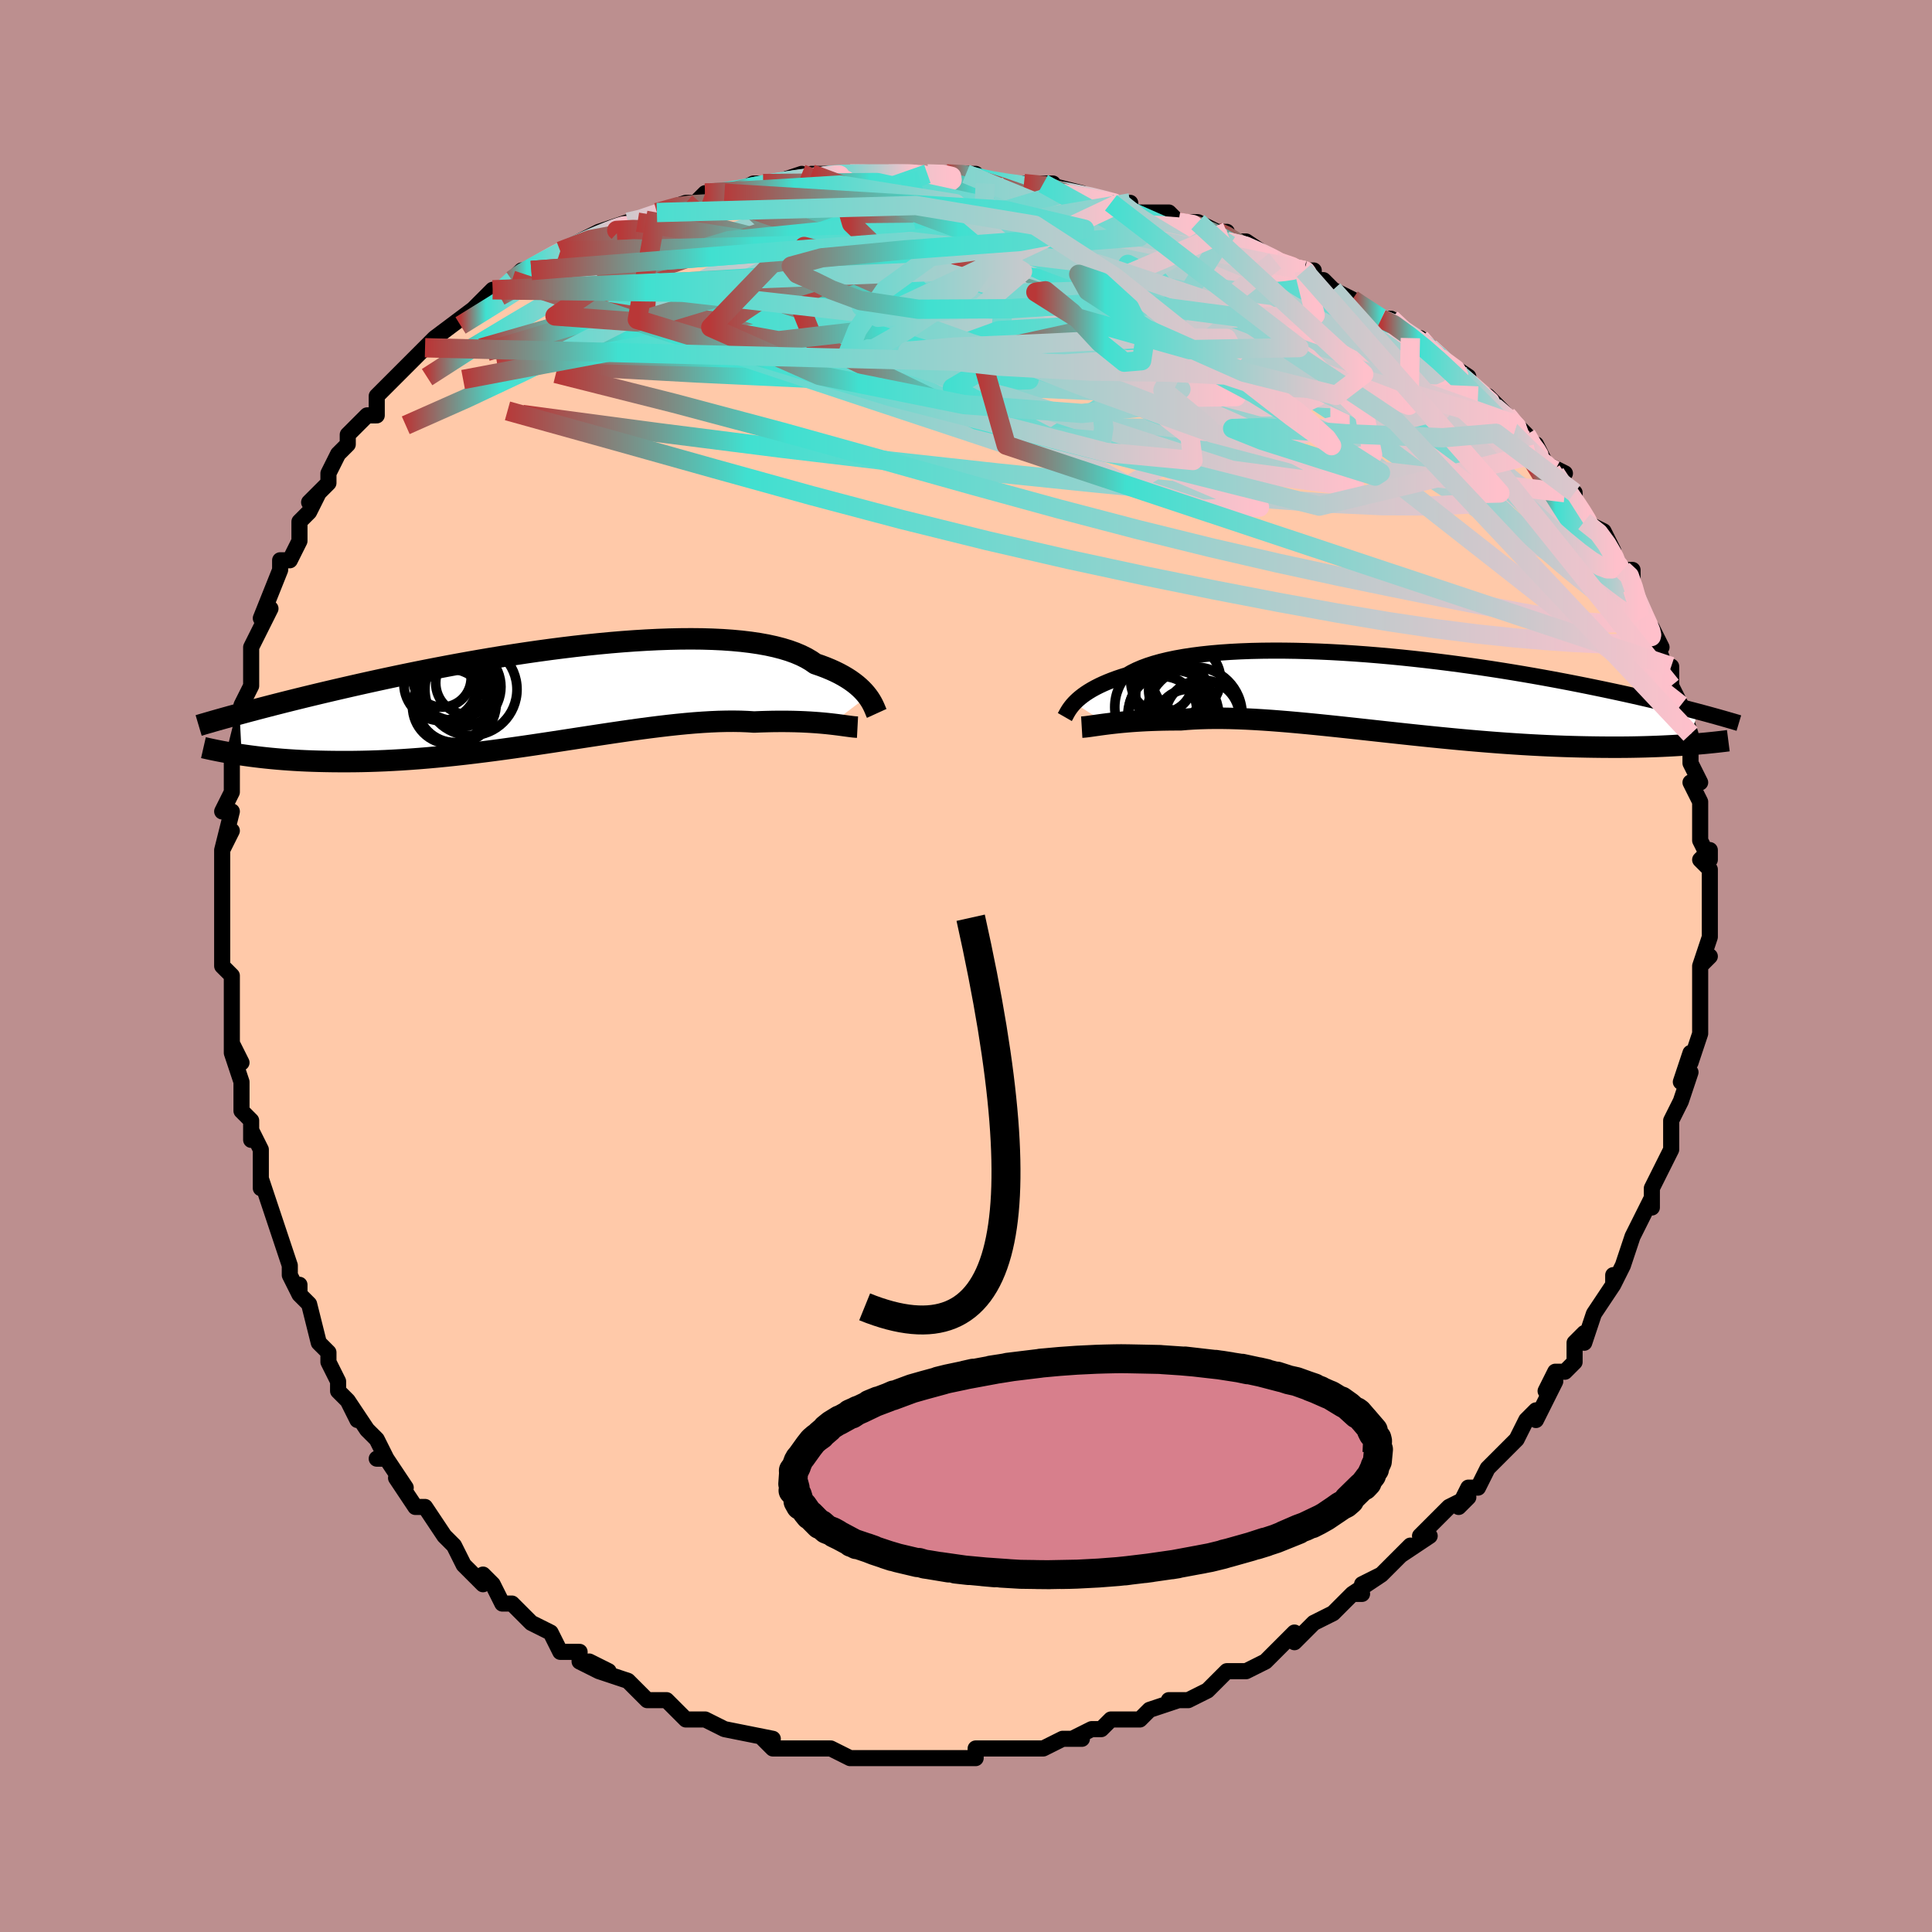<svg viewBox="-100 -100 200 200" xmlns="http://www.w3.org/2000/svg" width="400" height="400" id="face-svg"><defs><clipPath id="leftEyeClipPath"><polyline points="31.86,0.128,31.677,-0.104,31.472,-0.339,31.244,-0.576,30.991,-0.815,30.714,-1.054,30.41,-1.291,30.081,-1.527,29.724,-1.759,29.34,-1.987,28.929,-2.211,28.489,-2.429,28.022,-2.64,27.526,-2.845,27.003,-3.042,26.451,-3.231,26.009,-3.538,25.514,-3.829,24.967,-4.101,24.368,-4.355,23.717,-4.59,23.016,-4.804,22.266,-4.998,21.468,-5.172,20.623,-5.324,19.735,-5.455,18.804,-5.566,17.833,-5.656,16.825,-5.726,15.781,-5.775,14.705,-5.806,13.599,-5.817,12.467,-5.809,11.31,-5.784,10.131,-5.742,8.934,-5.683,7.722,-5.609,6.496,-5.52,5.261,-5.417,4.018,-5.3,2.771,-5.172,1.521,-5.032,0.272,-4.881,-0.973,-4.721,-2.213,-4.552,-3.446,-4.375,-4.668,-4.191,-5.879,-4.001,-7.075,-3.806,-8.256,-3.606,-9.419,-3.402,-10.563,-3.196,-11.687,-2.987,-12.789,-2.777,-13.869,-2.566,-14.925,-2.355,-15.957,-2.144,-16.963,-1.934,-17.945,-1.725,-18.901,-1.518,-19.831,-1.314,-20.735,-1.112,-21.614,-0.913,-22.468,-0.717,-23.297,-0.525,-24.103,-0.336,-24.886,-0.151,-25.648,0.032,-26.387,0.211,-27.106,0.388,-27.803,0.561,-28.478,0.73,-29.133,0.896,-29.767,1.058,-30.381,1.217,-30.975,1.372,-31.549,1.523,-32.103,1.67,-32.638,1.814,-33.155,1.954,-32.936,6.193,-32.463,6.261,-31.976,6.327,-31.474,6.391,-30.956,6.453,-30.423,6.511,-29.875,6.566,-29.312,6.618,-28.733,6.666,-28.138,6.71,-27.528,6.75,-26.903,6.786,-26.261,6.816,-25.605,6.841,-24.932,6.861,-24.244,6.876,-23.536,6.887,-22.811,6.893,-22.067,6.894,-21.305,6.889,-20.524,6.877,-19.724,6.858,-18.907,6.831,-18.071,6.797,-17.218,6.754,-16.347,6.704,-15.46,6.644,-14.557,6.577,-13.639,6.501,-12.705,6.416,-11.758,6.323,-10.798,6.222,-9.826,6.114,-8.842,5.997,-7.849,5.874,-6.846,5.745,-5.836,5.609,-4.819,5.468,-3.797,5.322,-2.771,5.172,-1.742,5.018,-0.711,4.863,0.319,4.705,1.348,4.547,2.374,4.389,3.395,4.233,4.411,4.079,5.419,3.928,6.419,3.781,7.408,3.639,8.385,3.504,9.349,3.377,10.299,3.258,11.233,3.148,12.149,3.049,13.047,2.961,13.924,2.885,14.781,2.823,15.616,2.774,16.427,2.739,17.214,2.72,17.976,2.715,18.713,2.726,19.423,2.753,20.106,2.796,20.763,2.77,21.405,2.751,22.029,2.737,22.637,2.731,23.227,2.73,23.799,2.736,24.353,2.747,24.888,2.764,25.403,2.786,25.9,2.813,26.376,2.844,26.832,2.878,27.268,2.916,27.683,2.956,28.076,2.999"></polyline></clipPath><clipPath id="rightEyeClipPath"><polyline points="-31.011,1.026,-30.821,0.834,-30.61,0.638,-30.375,0.439,-30.117,0.238,-29.834,0.036,-29.525,-0.166,-29.19,-0.367,-28.828,-0.567,-28.44,-0.764,-28.024,-0.959,-27.581,-1.15,-27.111,-1.337,-26.613,-1.52,-26.087,-1.697,-25.534,-1.868,-25.084,-2.13,-24.582,-2.38,-24.03,-2.618,-23.427,-2.843,-22.773,-3.054,-22.071,-3.251,-21.321,-3.433,-20.524,-3.599,-19.682,-3.75,-18.797,-3.885,-17.871,-4.004,-16.906,-4.108,-15.905,-4.195,-14.869,-4.267,-13.802,-4.323,-12.707,-4.364,-11.585,-4.389,-10.439,-4.4,-9.273,-4.397,-8.089,-4.379,-6.89,-4.348,-5.678,-4.304,-4.457,-4.248,-3.229,-4.179,-1.997,-4.099,-0.762,-4.009,0.471,-3.908,1.701,-3.798,2.926,-3.679,4.143,-3.551,5.35,-3.416,6.546,-3.274,7.727,-3.126,8.893,-2.972,10.042,-2.814,11.173,-2.651,12.283,-2.484,13.372,-2.314,14.439,-2.141,15.482,-1.967,16.502,-1.791,17.498,-1.614,18.468,-1.437,19.413,-1.26,20.333,-1.084,21.228,-0.908,22.098,-0.734,22.943,-0.561,23.765,-0.391,24.563,-0.222,25.339,-0.056,26.093,0.109,26.827,0.272,27.539,0.434,28.23,0.593,28.901,0.75,29.551,0.905,30.181,1.057,30.791,1.207,31.381,1.354,31.951,1.498,32.503,1.639,33.036,1.778,33.55,1.913,32.501,5.34,32.004,5.375,31.492,5.408,30.965,5.439,30.424,5.467,29.867,5.494,29.295,5.518,28.708,5.539,28.106,5.558,27.489,5.573,26.856,5.586,26.209,5.595,25.547,5.6,24.87,5.602,24.178,5.599,23.471,5.594,22.746,5.585,22.003,5.573,21.242,5.557,20.464,5.537,19.668,5.512,18.856,5.482,18.026,5.447,17.181,5.407,16.319,5.362,15.442,5.311,14.55,5.254,13.645,5.193,12.725,5.126,11.794,5.053,10.85,4.976,9.896,4.894,8.932,4.807,7.959,4.715,6.978,4.62,5.991,4.521,4.997,4.419,4,4.315,2.999,4.208,1.997,4.099,0.993,3.99,-0.01,3.88,-1.011,3.77,-2.008,3.661,-3.002,3.553,-3.989,3.448,-4.97,3.346,-5.941,3.247,-6.903,3.153,-7.854,3.064,-8.793,2.98,-9.718,2.904,-10.628,2.834,-11.522,2.773,-12.399,2.72,-13.258,2.676,-14.097,2.642,-14.916,2.618,-15.713,2.605,-16.488,2.603,-17.241,2.613,-17.97,2.634,-18.675,2.666,-19.355,2.711,-20.009,2.766,-20.637,2.767,-21.249,2.772,-21.845,2.782,-22.425,2.797,-22.988,2.816,-23.534,2.839,-24.062,2.867,-24.573,2.898,-25.066,2.932,-25.54,2.97,-25.995,3.01,-26.431,3.052,-26.848,3.097,-27.244,3.142,-27.621,3.188"></polyline></clipPath><filter id="fuzzy"><feTurbulence id="turbulence" baseFrequency="0.05" numOctaves="3" type="noise" result="noise"></feTurbulence><feDisplacementMap in="SourceGraphic" in2="noise" scale="2"></feDisplacementMap></filter><linearGradient id="rainbowGradient" x1="0%" y1="0%" x2="100%" y2="0%"><stop offset="0%" style="stop-color: rgb(185, 55, 55);  stop-opacity: 1"></stop><stop offset="21.25%" style="stop-color: rgb(64, 224, 208);  stop-opacity: 1"></stop><stop offset="100%" style="stop-color: rgb(255, 192, 203);  stop-opacity: 1"></stop></linearGradient></defs><title>That&#39;s an ugly face</title><desc>CREATED BY XUAN TANG, MORE INFO AT TXSTC55.GITHUB.IO</desc><rect x="-100" y="-100" width="100%" height="100%" opacity="1" fill="rgb(188, 143, 143)"></rect><polyline id="faceContour" points="77,-1,76,0,76,2,76,3,76,6,76,6,76,7,75,10,75,9,74,12,75,11,74,14,74,14,73,16,73,17,73,18,73,19,72,21,72,21,71,23,71,25,71,24,70,26,69,28,69,28,69,28,68,31,67,33,67,32,67,33,65,36,65,36,64,39,64,38,63,39,63,41,62,42,61,42,60,44,61,43,59,47,59,46,58,47,57,49,57,49,55,51,55,51,54,52,53,54,52,54,51,56,52,55,50,56,48,58,47,59,48,59,45,61,46,60,46,60,43,63,41,64,43,63,40,65,41,65,40,65,38,67,36,68,36,68,34,70,34,69,32,71,32,71,31,72,29,73,29,73,28,73,27,73,25,75,25,75,23,76,21,76,21,76,22,76,19,77,18,78,16,78,15,78,14,79,14,79,13,79,11,80,12,80,10,80,8,81,6,81,4,81,5,81,3,81,1,81,1,81,1,82,-2,82,-2,82,-3,82,-6,82,-6,82,-8,82,-8,82,-10,82,-10,82,-12,82,-12,82,-14,81,-14,81,-15,81,-16,81,-17,81,-20,81,-21,80,-21,80,-20,80,-25,79,-25,79,-25,79,-27,78,-28,78,-27,78,-29,78,-31,76,-33,76,-33,76,-34,75,-34,75,-35,74,-38,73,-39,72,-37,73,-38,73,-40,72,-40,71,-42,71,-43,69,-45,68,-45,68,-47,66,-48,66,-48,66,-49,64,-50,63,-50,64,-52,62,-53,60,-54,59,-54,59,-56,56,-54,59,-56,56,-57,56,-59,53,-58,54,-60,51,-61,51,-60,51,-61,49,-62,48,-64,45,-63,47,-64,45,-65,44,-65,43,-66,41,-66,40,-67,39,-68,35,-69,34,-69,33,-69,34,-70,32,-70,31,-70,31,-71,28,-72,25,-72,25,-73,22,-73,23,-73,21,-73,19,-74,17,-74,18,-74,16,-75,15,-75,12,-76,9,-75,10,-76,8,-76,9,-76,6,-76,4,-76,1,-76,1,-77,0,-77,-1,-77,-3,-77,-3,-77,-7,-77,-6,-77,-9,-77,-11,-77,-12,-76,-14,-77,-12,-76,-16,-77,-16,-76,-18,-76,-22,-76,-22,-76,-21,-75,-25,-75,-25,-75,-26,-75,-27,-74,-29,-74,-30,-74,-31,-74,-32,-74,-33,-73,-35,-72,-37,-73,-36,-71,-41,-71,-41,-71,-42,-70,-42,-69,-44,-69,-46,-68,-47,-67,-49,-68,-48,-66,-50,-66,-51,-65,-53,-64,-54,-64,-54,-64,-55,-62,-57,-61,-57,-61,-59,-60,-60,-59,-61,-59,-61,-57,-63,-57,-63,-57,-63,-56,-64,-55,-65,-55,-65,-51,-68,-51,-68,-50,-69,-49,-70,-49,-70,-48,-70,-47,-71,-46,-72,-45,-72,-42,-74,-42,-74,-42,-74,-42,-74,-38,-76,-36,-76,-38,-76,-35,-77,-35,-77,-34,-77,-32,-78,-29,-79,-29,-79,-28,-79,-27,-80,-27,-80,-25,-80,-24,-80,-22,-81,-21,-81,-20,-81,-17,-82,-17,-81,-14,-82,-16,-82,-12,-82,-12,-82,-11,-82,-8,-82,-6,-82,-8,-82,-5,-82,-4,-82,-2,-82,0,-82,1,-82,2,-81,0,-82,3,-81,5,-81,6,-81,9,-81,8,-81,12,-80,10,-80,15,-79,16,-79,15,-79,17,-79,17,-78,19,-78,21,-78,22,-77,24,-77,26,-76,26,-76,27,-76,27,-75,29,-75,32,-73,32,-73,35,-72,35,-72,36,-72,36,-71,37,-71,38,-70,40,-69,40,-69,43,-67,43,-67,44,-67,46,-65,47,-65,48,-64,48,-64,49,-63,52,-61,52,-61,51,-61,53,-59,54,-59,56,-57,56,-57,57,-56,58,-55,59,-53,59,-54,60,-52,62,-51,61,-51,62,-49,63,-49,63,-48,64,-46,66,-45,67,-43,67,-42,68,-41,68,-41,69,-41,69,-39,70,-37,70,-36,71,-35,72,-33,71,-34,72,-32,72,-31,73,-30,73,-31,73,-29,74,-27,74,-27,75,-24,75,-24,75,-23,75,-21,76,-19,75,-19,76,-17,76,-16,76,-15,76,-16,76,-13,77,-11,77,-12,76,-11,77,-10,77,-6,77,-5,77,-5,77,-4,77,-3,76,0,77,-1,76,0" fill="#ffc9a9" stroke="black" stroke-width="1.667" stroke-linejoin="round" filter="url(#fuzzy)"></polyline><g transform="translate(42.225 -28.249)"><polyline id="rightCountour" points="-31.011,1.026,-30.821,0.834,-30.61,0.638,-30.375,0.439,-30.117,0.238,-29.834,0.036,-29.525,-0.166,-29.19,-0.367,-28.828,-0.567,-28.44,-0.764,-28.024,-0.959,-27.581,-1.15,-27.111,-1.337,-26.613,-1.52,-26.087,-1.697,-25.534,-1.868,-25.084,-2.13,-24.582,-2.38,-24.03,-2.618,-23.427,-2.843,-22.773,-3.054,-22.071,-3.251,-21.321,-3.433,-20.524,-3.599,-19.682,-3.75,-18.797,-3.885,-17.871,-4.004,-16.906,-4.108,-15.905,-4.195,-14.869,-4.267,-13.802,-4.323,-12.707,-4.364,-11.585,-4.389,-10.439,-4.4,-9.273,-4.397,-8.089,-4.379,-6.89,-4.348,-5.678,-4.304,-4.457,-4.248,-3.229,-4.179,-1.997,-4.099,-0.762,-4.009,0.471,-3.908,1.701,-3.798,2.926,-3.679,4.143,-3.551,5.35,-3.416,6.546,-3.274,7.727,-3.126,8.893,-2.972,10.042,-2.814,11.173,-2.651,12.283,-2.484,13.372,-2.314,14.439,-2.141,15.482,-1.967,16.502,-1.791,17.498,-1.614,18.468,-1.437,19.413,-1.26,20.333,-1.084,21.228,-0.908,22.098,-0.734,22.943,-0.561,23.765,-0.391,24.563,-0.222,25.339,-0.056,26.093,0.109,26.827,0.272,27.539,0.434,28.23,0.593,28.901,0.75,29.551,0.905,30.181,1.057,30.791,1.207,31.381,1.354,31.951,1.498,32.503,1.639,33.036,1.778,33.55,1.913,32.501,5.34,32.004,5.375,31.492,5.408,30.965,5.439,30.424,5.467,29.867,5.494,29.295,5.518,28.708,5.539,28.106,5.558,27.489,5.573,26.856,5.586,26.209,5.595,25.547,5.6,24.87,5.602,24.178,5.599,23.471,5.594,22.746,5.585,22.003,5.573,21.242,5.557,20.464,5.537,19.668,5.512,18.856,5.482,18.026,5.447,17.181,5.407,16.319,5.362,15.442,5.311,14.55,5.254,13.645,5.193,12.725,5.126,11.794,5.053,10.85,4.976,9.896,4.894,8.932,4.807,7.959,4.715,6.978,4.62,5.991,4.521,4.997,4.419,4,4.315,2.999,4.208,1.997,4.099,0.993,3.99,-0.01,3.88,-1.011,3.77,-2.008,3.661,-3.002,3.553,-3.989,3.448,-4.97,3.346,-5.941,3.247,-6.903,3.153,-7.854,3.064,-8.793,2.98,-9.718,2.904,-10.628,2.834,-11.522,2.773,-12.399,2.72,-13.258,2.676,-14.097,2.642,-14.916,2.618,-15.713,2.605,-16.488,2.603,-17.241,2.613,-17.97,2.634,-18.675,2.666,-19.355,2.711,-20.009,2.766,-20.637,2.767,-21.249,2.772,-21.845,2.782,-22.425,2.797,-22.988,2.816,-23.534,2.839,-24.062,2.867,-24.573,2.898,-25.066,2.932,-25.54,2.97,-25.995,3.01,-26.431,3.052,-26.848,3.097,-27.244,3.142,-27.621,3.188" fill="white" stroke="white" stroke-width="0" stroke-linejoin="round" filter="url(#fuzzy)"></polyline></g><g transform="translate(-42.045 -28.053)"><polyline id="leftCountour" points="31.86,0.128,31.677,-0.104,31.472,-0.339,31.244,-0.576,30.991,-0.815,30.714,-1.054,30.41,-1.291,30.081,-1.527,29.724,-1.759,29.34,-1.987,28.929,-2.211,28.489,-2.429,28.022,-2.64,27.526,-2.845,27.003,-3.042,26.451,-3.231,26.009,-3.538,25.514,-3.829,24.967,-4.101,24.368,-4.355,23.717,-4.59,23.016,-4.804,22.266,-4.998,21.468,-5.172,20.623,-5.324,19.735,-5.455,18.804,-5.566,17.833,-5.656,16.825,-5.726,15.781,-5.775,14.705,-5.806,13.599,-5.817,12.467,-5.809,11.31,-5.784,10.131,-5.742,8.934,-5.683,7.722,-5.609,6.496,-5.52,5.261,-5.417,4.018,-5.3,2.771,-5.172,1.521,-5.032,0.272,-4.881,-0.973,-4.721,-2.213,-4.552,-3.446,-4.375,-4.668,-4.191,-5.879,-4.001,-7.075,-3.806,-8.256,-3.606,-9.419,-3.402,-10.563,-3.196,-11.687,-2.987,-12.789,-2.777,-13.869,-2.566,-14.925,-2.355,-15.957,-2.144,-16.963,-1.934,-17.945,-1.725,-18.901,-1.518,-19.831,-1.314,-20.735,-1.112,-21.614,-0.913,-22.468,-0.717,-23.297,-0.525,-24.103,-0.336,-24.886,-0.151,-25.648,0.032,-26.387,0.211,-27.106,0.388,-27.803,0.561,-28.478,0.73,-29.133,0.896,-29.767,1.058,-30.381,1.217,-30.975,1.372,-31.549,1.523,-32.103,1.67,-32.638,1.814,-33.155,1.954,-32.936,6.193,-32.463,6.261,-31.976,6.327,-31.474,6.391,-30.956,6.453,-30.423,6.511,-29.875,6.566,-29.312,6.618,-28.733,6.666,-28.138,6.71,-27.528,6.75,-26.903,6.786,-26.261,6.816,-25.605,6.841,-24.932,6.861,-24.244,6.876,-23.536,6.887,-22.811,6.893,-22.067,6.894,-21.305,6.889,-20.524,6.877,-19.724,6.858,-18.907,6.831,-18.071,6.797,-17.218,6.754,-16.347,6.704,-15.46,6.644,-14.557,6.577,-13.639,6.501,-12.705,6.416,-11.758,6.323,-10.798,6.222,-9.826,6.114,-8.842,5.997,-7.849,5.874,-6.846,5.745,-5.836,5.609,-4.819,5.468,-3.797,5.322,-2.771,5.172,-1.742,5.018,-0.711,4.863,0.319,4.705,1.348,4.547,2.374,4.389,3.395,4.233,4.411,4.079,5.419,3.928,6.419,3.781,7.408,3.639,8.385,3.504,9.349,3.377,10.299,3.258,11.233,3.148,12.149,3.049,13.047,2.961,13.924,2.885,14.781,2.823,15.616,2.774,16.427,2.739,17.214,2.72,17.976,2.715,18.713,2.726,19.423,2.753,20.106,2.796,20.763,2.77,21.405,2.751,22.029,2.737,22.637,2.731,23.227,2.73,23.799,2.736,24.353,2.747,24.888,2.764,25.403,2.786,25.9,2.813,26.376,2.844,26.832,2.878,27.268,2.916,27.683,2.956,28.076,2.999" fill="white" stroke="white" stroke-width="0" stroke-linejoin="round" filter="url(#fuzzy)"></polyline></g><g transform="translate(42.225 -28.249)"><polyline id="rightUpper" points="-31.994,2.477,-31.944,2.39,-31.889,2.287,-31.825,2.168,-31.753,2.036,-31.668,1.891,-31.571,1.734,-31.457,1.569,-31.327,1.395,-31.179,1.213,-31.011,1.026,-30.821,0.834,-30.61,0.638,-30.375,0.439,-30.117,0.238,-29.834,0.036,-29.525,-0.166,-29.19,-0.367,-28.828,-0.567,-28.44,-0.764,-28.024,-0.959,-27.581,-1.15,-27.111,-1.337,-26.613,-1.52,-26.087,-1.697,-25.534,-1.868,-25.084,-2.13,-24.582,-2.38,-24.03,-2.618,-23.427,-2.843,-22.773,-3.054,-22.071,-3.251,-21.321,-3.433,-20.524,-3.599,-19.682,-3.75,-18.797,-3.885,-17.871,-4.004,-16.906,-4.108,-15.905,-4.195,-14.869,-4.267,-13.802,-4.323,-12.707,-4.364,-11.585,-4.389,-10.439,-4.4,-9.273,-4.397,-8.089,-4.379,-6.89,-4.348,-5.678,-4.304,-4.457,-4.248,-3.229,-4.179,-1.997,-4.099,-0.762,-4.009,0.471,-3.908,1.701,-3.798,2.926,-3.679,4.143,-3.551,5.35,-3.416,6.546,-3.274,7.727,-3.126,8.893,-2.972,10.042,-2.814,11.173,-2.651,12.283,-2.484,13.372,-2.314,14.439,-2.141,15.482,-1.967,16.502,-1.791,17.498,-1.614,18.468,-1.437,19.413,-1.26,20.333,-1.084,21.228,-0.908,22.098,-0.734,22.943,-0.561,23.765,-0.391,24.563,-0.222,25.339,-0.056,26.093,0.109,26.827,0.272,27.539,0.434,28.23,0.593,28.901,0.75,29.551,0.905,30.181,1.057,30.791,1.207,31.381,1.354,31.951,1.498,32.503,1.639,33.036,1.778,33.55,1.913,34.047,2.046,34.526,2.175,34.988,2.302,35.434,2.425,35.863,2.546,36.276,2.663,36.674,2.778,37.058,2.889,37.426,2.997,37.781,3.103" fill="none" stroke="black" stroke-width="1.667" stroke-linejoin="round" filter="url(#fuzzy)"></polyline><polyline id="rightLower" points="-30.244,3.523,-30.078,3.513,-29.89,3.495,-29.681,3.47,-29.45,3.44,-29.198,3.404,-28.924,3.365,-28.63,3.324,-28.314,3.279,-27.978,3.234,-27.621,3.188,-27.244,3.142,-26.848,3.097,-26.431,3.052,-25.995,3.01,-25.54,2.97,-25.066,2.932,-24.573,2.898,-24.062,2.867,-23.534,2.839,-22.988,2.816,-22.425,2.797,-21.845,2.782,-21.249,2.772,-20.637,2.767,-20.009,2.766,-19.355,2.711,-18.675,2.666,-17.97,2.634,-17.241,2.613,-16.488,2.603,-15.713,2.605,-14.916,2.618,-14.097,2.642,-13.258,2.676,-12.399,2.72,-11.522,2.773,-10.628,2.834,-9.718,2.904,-8.793,2.98,-7.854,3.064,-6.903,3.153,-5.941,3.247,-4.97,3.346,-3.989,3.448,-3.002,3.553,-2.008,3.661,-1.011,3.77,-0.01,3.88,0.993,3.99,1.997,4.099,2.999,4.208,4,4.315,4.997,4.419,5.991,4.521,6.978,4.62,7.959,4.715,8.932,4.807,9.896,4.894,10.85,4.976,11.794,5.053,12.725,5.126,13.645,5.193,14.55,5.254,15.442,5.311,16.319,5.362,17.181,5.407,18.026,5.447,18.856,5.482,19.668,5.512,20.464,5.537,21.242,5.557,22.003,5.573,22.746,5.585,23.471,5.594,24.178,5.599,24.87,5.602,25.547,5.6,26.209,5.595,26.856,5.586,27.489,5.573,28.106,5.558,28.708,5.539,29.295,5.518,29.867,5.494,30.424,5.467,30.965,5.439,31.492,5.408,32.004,5.375,32.501,5.34,32.983,5.304,33.45,5.266,33.903,5.227,34.342,5.187,34.767,5.145,35.178,5.103,35.576,5.06,35.96,5.016,36.332,4.972,36.691,4.926" fill="none" stroke="black" stroke-width="2.222" stroke-linejoin="round" filter="url(#fuzzy)"></polyline><!--[--><circle r="3.856" cx="-17.762" cy="2.498" stroke="black" fill="none" stroke-width="1" filter="url(#fuzzy)" clip-path="url(#rightEyeClipPath)"></circle><circle r="4.936" cx="-18.574" cy="2.229" stroke="black" fill="none" stroke-width="1" filter="url(#fuzzy)" clip-path="url(#rightEyeClipPath)"></circle><circle r="3.513" cx="-21.849" cy="1.791" stroke="black" fill="none" stroke-width="1" filter="url(#fuzzy)" clip-path="url(#rightEyeClipPath)"></circle><circle r="4.711" cx="-20.764" cy="2.339" stroke="black" fill="none" stroke-width="1" filter="url(#fuzzy)" clip-path="url(#rightEyeClipPath)"></circle><circle r="3.34" cx="-19.2" cy="2.944" stroke="black" fill="none" stroke-width="1" filter="url(#fuzzy)" clip-path="url(#rightEyeClipPath)"></circle><circle r="3.304" cx="-21.359" cy="0.165" stroke="black" fill="none" stroke-width="1" filter="url(#fuzzy)" clip-path="url(#rightEyeClipPath)"></circle><circle r="3.208" cx="-21.958" cy="-1.175" stroke="black" fill="none" stroke-width="1" filter="url(#fuzzy)" clip-path="url(#rightEyeClipPath)"></circle><circle r="3.038" cx="-20.281" cy="-0.297" stroke="black" fill="none" stroke-width="1" filter="url(#fuzzy)" clip-path="url(#rightEyeClipPath)"></circle><circle r="4.955" cx="-21.869" cy="1.45" stroke="black" fill="none" stroke-width="1" filter="url(#fuzzy)" clip-path="url(#rightEyeClipPath)"></circle><circle r="3.523" cx="-19.393" cy="-1.423" stroke="black" fill="none" stroke-width="1" filter="url(#fuzzy)" clip-path="url(#rightEyeClipPath)"></circle><!--]--></g><g transform="translate(-42.045 -28.053)"><polyline id="leftUpper" points="32.802,1.905,32.753,1.798,32.699,1.67,32.639,1.523,32.57,1.36,32.49,1.181,32.397,0.99,32.29,0.787,32.165,0.575,32.023,0.355,31.86,0.128,31.677,-0.104,31.472,-0.339,31.244,-0.576,30.991,-0.815,30.714,-1.054,30.41,-1.291,30.081,-1.527,29.724,-1.759,29.34,-1.987,28.929,-2.211,28.489,-2.429,28.022,-2.64,27.526,-2.845,27.003,-3.042,26.451,-3.231,26.009,-3.538,25.514,-3.829,24.967,-4.101,24.368,-4.355,23.717,-4.59,23.016,-4.804,22.266,-4.998,21.468,-5.172,20.623,-5.324,19.735,-5.455,18.804,-5.566,17.833,-5.656,16.825,-5.726,15.781,-5.775,14.705,-5.806,13.599,-5.817,12.467,-5.809,11.31,-5.784,10.131,-5.742,8.934,-5.683,7.722,-5.609,6.496,-5.52,5.261,-5.417,4.018,-5.3,2.771,-5.172,1.521,-5.032,0.272,-4.881,-0.973,-4.721,-2.213,-4.552,-3.446,-4.375,-4.668,-4.191,-5.879,-4.001,-7.075,-3.806,-8.256,-3.606,-9.419,-3.402,-10.563,-3.196,-11.687,-2.987,-12.789,-2.777,-13.869,-2.566,-14.925,-2.355,-15.957,-2.144,-16.963,-1.934,-17.945,-1.725,-18.901,-1.518,-19.831,-1.314,-20.735,-1.112,-21.614,-0.913,-22.468,-0.717,-23.297,-0.525,-24.103,-0.336,-24.886,-0.151,-25.648,0.032,-26.387,0.211,-27.106,0.388,-27.803,0.561,-28.478,0.73,-29.133,0.896,-29.767,1.058,-30.381,1.217,-30.975,1.372,-31.549,1.523,-32.103,1.67,-32.638,1.814,-33.155,1.954,-33.654,2.09,-34.135,2.222,-34.598,2.351,-35.044,2.476,-35.474,2.597,-35.888,2.715,-36.286,2.83,-36.669,2.941,-37.037,3.048,-37.391,3.153" fill="none" stroke="black" stroke-width="2.222" stroke-linejoin="round" filter="url(#fuzzy)"></polyline><polyline id="leftLower" points="30.814,3.327,30.641,3.318,30.444,3.301,30.226,3.276,29.985,3.245,29.722,3.21,29.436,3.171,29.129,3.129,28.8,3.086,28.449,3.042,28.076,2.999,27.683,2.956,27.268,2.916,26.832,2.878,26.376,2.844,25.9,2.813,25.403,2.786,24.888,2.764,24.353,2.747,23.799,2.736,23.227,2.73,22.637,2.731,22.029,2.737,21.405,2.751,20.763,2.77,20.106,2.796,19.423,2.753,18.713,2.726,17.976,2.715,17.214,2.72,16.427,2.739,15.616,2.774,14.781,2.823,13.924,2.885,13.047,2.961,12.149,3.049,11.233,3.148,10.299,3.258,9.349,3.377,8.385,3.504,7.408,3.639,6.419,3.781,5.419,3.928,4.411,4.079,3.395,4.233,2.374,4.389,1.348,4.547,0.319,4.705,-0.711,4.863,-1.742,5.018,-2.771,5.172,-3.797,5.322,-4.819,5.468,-5.836,5.609,-6.846,5.745,-7.849,5.874,-8.842,5.997,-9.826,6.114,-10.798,6.222,-11.758,6.323,-12.705,6.416,-13.639,6.501,-14.557,6.577,-15.46,6.644,-16.347,6.704,-17.218,6.754,-18.071,6.797,-18.907,6.831,-19.724,6.858,-20.524,6.877,-21.305,6.889,-22.067,6.894,-22.811,6.893,-23.536,6.887,-24.244,6.876,-24.932,6.861,-25.605,6.841,-26.261,6.816,-26.903,6.786,-27.528,6.75,-28.138,6.71,-28.733,6.666,-29.312,6.618,-29.875,6.566,-30.423,6.511,-30.956,6.453,-31.474,6.391,-31.976,6.327,-32.463,6.261,-32.936,6.193,-33.394,6.123,-33.837,6.051,-34.267,5.979,-34.682,5.905,-35.083,5.83,-35.471,5.754,-35.846,5.678,-36.208,5.601,-36.558,5.524,-36.895,5.447" fill="none" stroke="black" stroke-width="2.222" stroke-linejoin="round" filter="url(#fuzzy)"></polyline><!--[--><circle r="4.765" cx="-9.201" cy="-0.576" stroke="black" fill="none" stroke-width="1" filter="url(#fuzzy)" clip-path="url(#leftEyeClipPath)"></circle><circle r="3.8" cx="-12.343" cy="-1.15" stroke="black" fill="none" stroke-width="1" filter="url(#fuzzy)" clip-path="url(#leftEyeClipPath)"></circle><circle r="4.11" cx="-10.209" cy="-0.847" stroke="black" fill="none" stroke-width="1" filter="url(#fuzzy)" clip-path="url(#leftEyeClipPath)"></circle><circle r="3.866" cx="-11.387" cy="1.185" stroke="black" fill="none" stroke-width="1" filter="url(#fuzzy)" clip-path="url(#leftEyeClipPath)"></circle><circle r="3.833" cx="-10.953" cy="-1.203" stroke="black" fill="none" stroke-width="1" filter="url(#fuzzy)" clip-path="url(#leftEyeClipPath)"></circle><circle r="3.237" cx="-11.697" cy="-0.424" stroke="black" fill="none" stroke-width="1" filter="url(#fuzzy)" clip-path="url(#leftEyeClipPath)"></circle><circle r="3.25" cx="-9.6" cy="-1.249" stroke="black" fill="none" stroke-width="1" filter="url(#fuzzy)" clip-path="url(#leftEyeClipPath)"></circle><circle r="4.156" cx="-10.736" cy="0.851" stroke="black" fill="none" stroke-width="1" filter="url(#fuzzy)" clip-path="url(#leftEyeClipPath)"></circle><circle r="3.933" cx="-10.868" cy="0.983" stroke="black" fill="none" stroke-width="1" filter="url(#fuzzy)" clip-path="url(#leftEyeClipPath)"></circle><circle r="3.026" cx="-12.207" cy="-1.773" stroke="black" fill="none" stroke-width="1" filter="url(#fuzzy)" clip-path="url(#leftEyeClipPath)"></circle><!--]--></g><g id="hairs"><!--[--><polyline points="-14,-82,-13.891,-81.796,-11.75,-81.204,-8.689,-80.259,-4.944,-78.984,-0.638,-77.387,4.123,-75.482,9.301,-73.302,14.901,-70.902,20.905,-68.342,27.229,-65.667,33.759,-62.892,40.417,-59.993,47.175,-56.939,54.016,-53.792" fill="none" stroke="url(#rainbowGradient)" stroke-width="2" stroke-linejoin="round" filter="url(#fuzzy)"></polyline><polyline points="48,-64,49.217,-62.908,49.999,-62.029,50.096,-61.421,49.754,-60.934,49.121,-60.491,48.184,-60.094,46.858,-59.765,45.07,-59.524,42.782,-59.386,39.982,-59.359,36.664,-59.452,32.813,-59.668,28.406,-60.005,23.423,-60.46,17.858,-61.033,11.717,-61.725,5.001,-62.524,-2.317,-63.408,-10.286,-64.36,-18.94,-65.394,-28.274,-66.572,-38.287,-68.015" fill="none" stroke="url(#rainbowGradient)" stroke-width="2" stroke-linejoin="round" filter="url(#fuzzy)"></polyline><polyline points="-2,-82,-0.397,-81.927,0.727,-81.726,1.686,-81.496,2.806,-81.269,4.206,-81.044,5.813,-80.821,7.484,-80.594,9.097,-80.353,10.581,-80.093,11.905,-79.821,13.053,-79.556,14,-79.324,14.715,-79.146,15.162,-79.034,15.318,-78.993,15.172,-79.028,14.719,-79.148,13.949,-79.351,12.828,-79.623,11.28,-79.932,9.19,-80.252,6.452,-80.595" fill="none" stroke="url(#rainbowGradient)" stroke-width="2" stroke-linejoin="round" filter="url(#fuzzy)"></polyline><polyline points="26,-76,26.923,-75.613,28.319,-74.739,30.259,-73.559,32.494,-72.195,34.807,-70.748,37.072,-69.28,39.236,-67.813,41.304,-66.345,43.316,-64.87,45.32,-63.381,47.35,-61.885,49.404,-60.397,51.441,-58.953,53.382,-57.605,55.126,-56.414,56.574,-55.416,57.754,-54.493" fill="none" stroke="url(#rainbowGradient)" stroke-width="2" stroke-linejoin="round" filter="url(#fuzzy)"></polyline><polyline points="52,-61,51.909,-60.506,52.594,-59.718,53.329,-58.985,53.839,-58.373,54.043,-57.887,53.936,-57.527,53.524,-57.298,52.805,-57.214,51.766,-57.285,50.394,-57.517,48.678,-57.912,46.621,-58.473,44.229,-59.204,41.502,-60.103,38.417,-61.173,34.923,-62.423,30.965,-63.879,26.5,-65.58,21.522,-67.569,16.05,-69.88,10.065,-72.514,3.428,-75.437,-4.047,-78.595" fill="none" stroke="url(#rainbowGradient)" stroke-width="2" stroke-linejoin="round" filter="url(#fuzzy)"></polyline><polyline points="-27,-80,-26.363,-80.018,-25.089,-80.135,-23.609,-80.365,-22.079,-80.649,-20.568,-80.929,-19.129,-81.176,-17.815,-81.381,-16.679,-81.544,-15.751,-81.664,-15.049,-81.737,-14.582,-81.757,-14.372,-81.72,-14.458,-81.627,-14.893,-81.477,-15.726,-81.275,-16.984,-81.029,-18.642,-80.747,-20.642,-80.426,-22.952,-80.027,-25.66,-79.502" fill="none" stroke="url(#rainbowGradient)" stroke-width="2" stroke-linejoin="round" filter="url(#fuzzy)"></polyline><polyline points="67,-42,67.573,-41.445,67.705,-41.227,67.524,-40.983,67.025,-40.72,66.185,-40.597,64.974,-40.773,63.357,-41.341,61.302,-42.336,58.778,-43.758,55.76,-45.603,52.219,-47.873,48.13,-50.574,43.472,-53.694,38.224,-57.206,32.345,-61.089,25.755,-65.369,18.329,-70.137,9.867,-75.575" fill="none" stroke="url(#rainbowGradient)" stroke-width="2" stroke-linejoin="round" filter="url(#fuzzy)"></polyline><polyline points="62,-51,61.354,-50.561,60.699,-49.912,59.571,-49.314,57.836,-48.752,55.424,-48.237,52.228,-47.834,48.131,-47.621,43.055,-47.652,36.983,-47.942,29.943,-48.465,21.977,-49.174,13.106,-50.033,3.321,-51.037,-7.419,-52.216,-19.172,-53.606,-31.986,-55.234,-45.913,-57.087" fill="none" stroke="url(#rainbowGradient)" stroke-width="2" stroke-linejoin="round" filter="url(#fuzzy)"></polyline><polyline points="2,-81,1.892,-81.203,3.817,-80.6,6.596,-79.641,9.797,-78.418,13.281,-76.908,17.018,-75.096,21.003,-73.019,25.208,-70.76,29.553,-68.414,33.935,-66.054,38.291,-63.7,42.649,-61.324,47.096,-58.882,51.703,-56.376,56.548,-53.841" fill="none" stroke="url(#rainbowGradient)" stroke-width="2" stroke-linejoin="round" filter="url(#fuzzy)"></polyline><polyline points="-12,-82,-10.624,-81.984,-9.293,-81.931,-8.521,-81.835,-8.196,-81.687,-8.16,-81.471,-8.404,-81.17,-9.038,-80.766,-10.195,-80.246,-11.968,-79.604,-14.391,-78.833,-17.45,-77.918,-21.117,-76.843,-25.383,-75.603,-30.287,-74.224,-35.898,-72.764,-42.23,-71.324" fill="none" stroke="url(#rainbowGradient)" stroke-width="2" stroke-linejoin="round" filter="url(#fuzzy)"></polyline><polyline points="-24,-80,-22.241,-80.587,-20.417,-80.765,-18.319,-80.764,-16.006,-80.647,-13.559,-80.436,-10.999,-80.143,-8.302,-79.771,-5.444,-79.324,-2.431,-78.812,0.699,-78.251,3.895,-77.654,7.107,-77.033,10.31,-76.398,13.49,-75.756,16.629,-75.114,19.69,-74.481,22.614,-73.866,25.333,-73.285,27.805,-72.76,30.047,-72.311,32.134,-71.934,34.132,-71.574" fill="none" stroke="url(#rainbowGradient)" stroke-width="2" stroke-linejoin="round" filter="url(#fuzzy)"></polyline><polyline points="47,-65,47.58,-64.329,47.885,-63.791,48.017,-63.25,47.77,-62.803,47.027,-62.505,45.792,-62.35,44.099,-62.317,41.937,-62.404,39.253,-62.626,35.987,-63.002,32.096,-63.549,27.569,-64.283,22.408,-65.215,16.613,-66.35,10.153,-67.681,2.944,-69.193,-5.15,-70.86,-14.258,-72.65,-24.339,-74.601" fill="none" stroke="url(#rainbowGradient)" stroke-width="2" stroke-linejoin="round" filter="url(#fuzzy)"></polyline><polyline points="61,-51,61.867,-49.68,62.541,-48.795,63.16,-47.902,63.762,-46.991,64.258,-46.176,64.544,-45.574,64.556,-45.256,64.28,-45.231,63.723,-45.467,62.898,-45.917,61.811,-46.561,60.463,-47.417,58.85,-48.531,56.968,-49.954,54.805,-51.718,52.334,-53.833,49.511,-56.303,46.263,-59.151,42.496,-62.438,38.096,-66.24,32.93,-70.547" fill="none" stroke="url(#rainbowGradient)" stroke-width="2" stroke-linejoin="round" filter="url(#fuzzy)"></polyline><polyline points="35,-72,35.153,-71.953,35.299,-71.751,35.336,-71.445,35.255,-71.089,35.004,-70.719,34.495,-70.371,33.64,-70.077,32.368,-69.862,30.63,-69.743,28.391,-69.727,25.629,-69.817,22.325,-70.011,18.457,-70.305,13.996,-70.686,8.891,-71.144,3.067,-71.677,-3.544,-72.302,-10.934,-73.054,-18.999,-73.974,-27.758,-75.045" fill="none" stroke="url(#rainbowGradient)" stroke-width="2" stroke-linejoin="round" filter="url(#fuzzy)"></polyline><polyline points="44,-67,45.276,-65.77,45.538,-65.242,44.972,-65.01,43.7,-64.924,41.721,-64.968,38.929,-65.188,35.221,-65.633,30.559,-66.317,24.961,-67.241,18.44,-68.413,10.963,-69.86,2.473,-71.603,-7.072,-73.655,-17.636,-76.074" fill="none" stroke="url(#rainbowGradient)" stroke-width="2" stroke-linejoin="round" filter="url(#fuzzy)"></polyline><polyline points="48,-64,49.037,-62.983,49.34,-62.271,48.57,-61.96,46.925,-61.907,44.558,-62.03,41.449,-62.337,37.482,-62.876,32.555,-63.684,26.617,-64.778,19.654,-66.162,11.633,-67.85,2.467,-69.853,-8.018,-72.125,-20.104,-74.534" fill="none" stroke="url(#rainbowGradient)" stroke-width="2" stroke-linejoin="round" filter="url(#fuzzy)"></polyline><polyline points="58,-55,58.638,-53.913,59.044,-53.375,59.305,-52.931,59.293,-52.614,58.943,-52.487,58.265,-52.57,57.291,-52.859,56.028,-53.354,54.43,-54.085,52.405,-55.114,49.837,-56.524,46.632,-58.388,42.754,-60.747,38.227,-63.594,33.126,-66.885,27.552,-70.564,21.664,-74.592" fill="none" stroke="url(#rainbowGradient)" stroke-width="2" stroke-linejoin="round" filter="url(#fuzzy)"></polyline><polyline points="10,-80,13.501,-79.262,15.622,-78.656,17.439,-77.942,19.475,-77.042,21.881,-75.972,24.621,-74.775,27.579,-73.494,30.618,-72.161,33.629,-70.809,36.533,-69.471,39.254,-68.189,41.698,-67.021,43.812,-66.02,45.752,-65.133" fill="none" stroke="url(#rainbowGradient)" stroke-width="2" stroke-linejoin="round" filter="url(#fuzzy)"></polyline><polyline points="-48,-70,-47.003,-70.906,-45.841,-71.713,-44.61,-72.453,-43.495,-73.093,-42.56,-73.608,-41.762,-74.012,-41.059,-74.323,-40.483,-74.537,-40.109,-74.629,-40.001,-74.577,-40.176,-74.373,-40.619,-74.011,-41.332,-73.474,-42.379,-72.718,-43.895,-71.669,-46.051,-70.244,-48.923,-68.419,-52.324,-66.312" fill="none" stroke="url(#rainbowGradient)" stroke-width="2" stroke-linejoin="round" filter="url(#fuzzy)"></polyline><polyline points="56,-57,56.259,-56.713,56.729,-56.117,57.115,-55.512,57.285,-55.067,57.185,-54.834,56.77,-54.826,55.995,-55.054,54.838,-55.533,53.305,-56.269,51.408,-57.263,49.131,-58.525,46.41,-60.084,43.14,-61.998,39.2,-64.337,34.51,-67.158,29.07,-70.487,23.046,-74.365" fill="none" stroke="url(#rainbowGradient)" stroke-width="2" stroke-linejoin="round" filter="url(#fuzzy)"></polyline><polyline points="69,-39,69.692,-37.437,70.206,-36.267,70.621,-35.356,70.88,-34.697,70.975,-34.281,70.934,-34.101,70.776,-34.166,70.497,-34.482,70.077,-35.046,69.492,-35.857,68.712,-36.942,67.704,-38.361,66.433,-40.195,64.867,-42.525,62.985,-45.412,60.792,-48.863,58.38,-52.793" fill="none" stroke="url(#rainbowGradient)" stroke-width="2" stroke-linejoin="round" filter="url(#fuzzy)"></polyline><polyline points="40,-69,40.807,-68.458,42.113,-67.606,43.438,-66.761,44.765,-65.901,46.079,-65.015,47.346,-64.12,48.545,-63.231,49.67,-62.357,50.711,-61.515,51.649,-60.731,52.461,-60.031,53.134,-59.438,53.662,-58.966,54.037,-58.632,54.237,-58.452,54.242,-58.446,54.03,-58.63,53.573,-59.029,52.821,-59.68,51.729,-60.622,50.346,-61.835,48.819,-63.242" fill="none" stroke="url(#rainbowGradient)" stroke-width="2" stroke-linejoin="round" filter="url(#fuzzy)"></polyline><polyline points="-8,-82,-6.856,-81.932,-5.676,-81.738,-3.839,-81.43,-1.483,-81.012,1.158,-80.483,3.895,-79.85,6.631,-79.131,9.371,-78.35,12.178,-77.528,15.108,-76.685,18.149,-75.838,21.221,-74.999,24.211,-74.177,27.027,-73.377,29.612,-72.617,31.94,-71.939,33.991,-71.393,35.699,-71.045" fill="none" stroke="url(#rainbowGradient)" stroke-width="2" stroke-linejoin="round" filter="url(#fuzzy)"></polyline><polyline points="-34,-77,-31.817,-77.832,-29.678,-78.325,-27.663,-78.556,-25.579,-78.635,-23.274,-78.61,-20.669,-78.506,-17.752,-78.34,-14.552,-78.13,-11.128,-77.881,-7.543,-77.594,-3.864,-77.267,-0.152,-76.903,3.541,-76.51,7.179,-76.1,10.747,-75.684,14.251,-75.268,17.717,-74.85,21.171,-74.419,24.631,-73.963,28.078,-73.451,31.467,-72.824" fill="none" stroke="url(#rainbowGradient)" stroke-width="2" stroke-linejoin="round" filter="url(#fuzzy)"></polyline><polyline points="46,-65,46.776,-64.795,47.199,-64.468,47.389,-64.135,47.348,-63.857,46.947,-63.731,46.069,-63.827,44.67,-64.169,42.747,-64.768,40.279,-65.644,37.202,-66.829,33.425,-68.344,28.855,-70.19,23.397,-72.367,16.929,-74.933,9.25,-78.056" fill="none" stroke="url(#rainbowGradient)" stroke-width="2" stroke-linejoin="round" filter="url(#fuzzy)"></polyline><polyline points="56,-57,56.123,-56.758,56.172,-56.291,55.837,-55.89,54.983,-55.719,53.57,-55.82,51.562,-56.19,48.905,-56.828,45.545,-57.746,41.453,-58.956,36.634,-60.459,31.095,-62.255,24.825,-64.354,17.76,-66.791,9.762,-69.632,0.649,-72.939,-9.696,-76.716" fill="none" stroke="url(#rainbowGradient)" stroke-width="2" stroke-linejoin="round" filter="url(#fuzzy)"></polyline><polyline points="52,-61,51.534,-60.921,50.682,-60.566,49.482,-60.07,47.652,-59.591,44.955,-59.216,41.275,-58.977,36.574,-58.881,30.84,-58.93,24.052,-59.12,16.161,-59.434,7.092,-59.833,-3.24,-60.281,-14.88,-60.78,-27.764,-61.385,-41.77,-62.153" fill="none" stroke="url(#rainbowGradient)" stroke-width="2" stroke-linejoin="round" filter="url(#fuzzy)"></polyline><polyline points="-47,-71,-45.889,-71.775,-44.536,-72.513,-43.266,-73.201,-42.161,-73.786,-41.115,-74.304,-40.047,-74.795,-38.98,-75.262,-37.986,-75.683,-37.127,-76.034,-36.423,-76.306,-35.867,-76.499,-35.453,-76.614,-35.205,-76.645,-35.176,-76.57,-35.433,-76.362,-36.025,-75.997,-36.955,-75.469,-38.186,-74.79,-39.667,-73.983,-41.374,-73.065,-43.336,-72.016,-45.624,-70.779,-48.261,-69.347" fill="none" stroke="url(#rainbowGradient)" stroke-width="2" stroke-linejoin="round" filter="url(#fuzzy)"></polyline><polyline points="-35,-77,-33.726,-77.293,-32.23,-77.798,-31.014,-78.203,-30.233,-78.43,-29.842,-78.486,-29.753,-78.372,-29.911,-78.083,-30.303,-77.612,-30.951,-76.962,-31.892,-76.139,-33.166,-75.139,-34.819,-73.95,-36.912,-72.547,-39.52,-70.898,-42.712,-68.971,-46.513,-66.729,-50.892,-64.107,-55.787,-60.96" fill="none" stroke="url(#rainbowGradient)" stroke-width="2" stroke-linejoin="round" filter="url(#fuzzy)"></polyline><polyline points="46,-65,46.946,-64.673,47.883,-63.996,48.944,-63.1,50.135,-62.059,51.34,-60.974,52.468,-59.922,53.508,-58.931,54.483,-58.014,55.384,-57.196,56.155,-56.52,56.721,-56.04,57.022,-55.799,57.021,-55.83,56.686,-56.163,55.951,-56.845,54.711,-57.89" fill="none" stroke="url(#rainbowGradient)" stroke-width="2" stroke-linejoin="round" filter="url(#fuzzy)"></polyline><polyline points="-8,-82,-5.831,-81.977,-4.406,-81.898,-3.457,-81.729,-3.041,-81.444,-3.199,-81.044,-3.863,-80.542,-4.913,-79.947,-6.274,-79.26,-7.963,-78.461,-10.084,-77.519,-12.764,-76.396,-16.101,-75.061,-20.127,-73.512,-24.82,-71.784,-30.141,-69.943,-36.09,-68.053,-42.728,-66.121,-50.196,-63.976" fill="none" stroke="url(#rainbowGradient)" stroke-width="2" stroke-linejoin="round" filter="url(#fuzzy)"></polyline><polyline points="43,-67,44.201,-66.49,45.433,-65.72,46.449,-65.042,47.274,-64.446,47.979,-63.884,48.579,-63.352,49.046,-62.874,49.345,-62.478,49.461,-62.181,49.386,-61.998,49.102,-61.944,48.582,-62.037,47.797,-62.294,46.727,-62.723,45.358,-63.334,43.668,-64.137,41.617,-65.149,39.153,-66.387,36.229,-67.862,32.825,-69.578,28.97,-71.538,24.741,-73.769,20.193,-76.303" fill="none" stroke="url(#rainbowGradient)" stroke-width="2" stroke-linejoin="round" filter="url(#fuzzy)"></polyline><polyline points="-17,-81,-15.313,-81.623,-14.174,-81.863,-12.887,-81.952,-11.494,-81.983,-10.108,-81.994,-8.832,-81.998,-7.729,-81.999,-6.819,-81.998,-6.099,-81.993,-5.589,-81.98,-5.343,-81.953,-5.437,-81.907,-5.935,-81.836,-6.862,-81.739,-8.207,-81.62,-9.961,-81.486,-12.166,-81.342,-14.916,-81.191,-18.231,-81.051" fill="none" stroke="url(#rainbowGradient)" stroke-width="2" stroke-linejoin="round" filter="url(#fuzzy)"></polyline><polyline points="10,-80,13.181,-79.362,14.288,-79.046,14.466,-78.771,14.237,-78.423,13.76,-77.985,13.025,-77.465,11.951,-76.872,10.436,-76.214,8.378,-75.492,5.694,-74.698,2.333,-73.811,-1.72,-72.798,-6.448,-71.635,-11.823,-70.322,-17.825,-68.901,-24.461,-67.449,-31.759,-66.04,-39.777,-64.687,-48.681,-63.217" fill="none" stroke="url(#rainbowGradient)" stroke-width="2" stroke-linejoin="round" filter="url(#fuzzy)"></polyline><polyline points="64,-46,65.486,-44.826,66.332,-43.676,66.827,-42.827,67.122,-42.268,67.27,-41.878,67.282,-41.557,67.152,-41.284,66.862,-41.108,66.385,-41.113,65.689,-41.373,64.745,-41.936,63.535,-42.819,62.055,-44.027,60.305,-45.555,58.288,-47.394,56.015,-49.527,53.499,-51.934,50.751,-54.603,47.755,-57.546,44.437,-60.811,40.661,-64.473,36.345,-68.589" fill="none" stroke="url(#rainbowGradient)" stroke-width="2" stroke-linejoin="round" filter="url(#fuzzy)"></polyline><polyline points="-4,-82,-2.381,-81.947,-1.496,-81.738,-1.439,-81.37,-2.066,-80.873,-3.169,-80.253,-4.653,-79.488,-6.582,-78.549,-9.111,-77.41,-12.383,-76.047,-16.465,-74.456,-21.355,-72.652,-27.032,-70.671,-33.528,-68.534,-40.991,-66.205,-49.605,-63.612" fill="none" stroke="url(#rainbowGradient)" stroke-width="2" stroke-linejoin="round" filter="url(#fuzzy)"></polyline><polyline points="-17,-81,-15.409,-81.603,-14.565,-81.775,-13.758,-81.742,-13.016,-81.589,-12.44,-81.34,-12.126,-80.995,-12.131,-80.548,-12.454,-79.993,-13.074,-79.328,-13.985,-78.546,-15.22,-77.64,-16.84,-76.595,-18.902,-75.396,-21.428,-74.026,-24.398,-72.468,-27.779,-70.708,-31.564,-68.734,-35.797,-66.54,-40.551,-64.127,-45.863,-61.519,-51.691,-58.774,-57.998,-55.977" fill="none" stroke="url(#rainbowGradient)" stroke-width="2" stroke-linejoin="round" filter="url(#fuzzy)"></polyline><polyline points="69,-39,69.49,-37.495,69.386,-36.51,68.77,-35.878,67.6,-35.551,65.875,-35.484,63.616,-35.645,60.832,-36.016,57.515,-36.579,53.651,-37.308,49.22,-38.177,44.196,-39.184,38.552,-40.348,32.268,-41.71,25.34,-43.31,17.775,-45.178,9.581,-47.326,0.749,-49.748,-8.764,-52.417,-19.05,-55.28,-30.252,-58.261,-42.452,-61.337" fill="none" stroke="url(#rainbowGradient)" stroke-width="2" stroke-linejoin="round" filter="url(#fuzzy)"></polyline><polyline points="-32,-78,-29.863,-78.595,-28.243,-78.818,-26.513,-78.918,-24.476,-78.937,-22.066,-78.875,-19.285,-78.746,-16.178,-78.567,-12.817,-78.349,-9.274,-78.09,-5.618,-77.789,-1.909,-77.447,1.798,-77.075,5.468,-76.683,9.094,-76.278,12.696,-75.857,16.306,-75.411,19.943,-74.928,23.575,-74.398,27.065,-73.821,30.09,-73.259" fill="none" stroke="url(#rainbowGradient)" stroke-width="2" stroke-linejoin="round" filter="url(#fuzzy)"></polyline><polyline points="-25,-80,-23.744,-80.25,-22.24,-80.623,-20.665,-80.938,-19.067,-81.191,-17.538,-81.398,-16.185,-81.571,-15.068,-81.714,-14.194,-81.823,-13.554,-81.885,-13.157,-81.894,-13.059,-81.851,-13.37,-81.761,-14.223,-81.627,-15.706,-81.441,-17.796,-81.183,-20.455,-80.788" fill="none" stroke="url(#rainbowGradient)" stroke-width="2" stroke-linejoin="round" filter="url(#fuzzy)"></polyline><polyline points="44,-67,45.378,-65.709,45.914,-65.024,45.842,-64.511,45.308,-64.019,44.326,-63.531,42.838,-63.082,40.798,-62.7,38.197,-62.385,35.039,-62.125,31.314,-61.915,26.992,-61.764,22.036,-61.694,16.42,-61.721,10.127,-61.851,3.134,-62.075,-4.605,-62.361,-13.165,-62.659,-22.638,-62.923,-33.062,-63.157,-44.267,-63.48" fill="none" stroke="url(#rainbowGradient)" stroke-width="2" stroke-linejoin="round" filter="url(#fuzzy)"></polyline><polyline points="68,-41,68.666,-40.384,69.083,-39.218,69.402,-38.077,69.616,-37.171,69.685,-36.547,69.576,-36.2,69.28,-36.106,68.801,-36.249,68.138,-36.617,67.286,-37.201,66.232,-37.989,64.963,-38.978,63.469,-40.176,61.743,-41.605,59.778,-43.297,57.56,-45.281,55.066,-47.58,52.254,-50.223,49.062,-53.258,45.42,-56.752,41.274,-60.771,36.623,-65.337,31.646,-70.404" fill="none" stroke="url(#rainbowGradient)" stroke-width="2" stroke-linejoin="round" filter="url(#fuzzy)"></polyline><polyline points="6,-81,8.087,-80.788,9.997,-80.118,12.287,-79.102,14.97,-77.867,17.929,-76.495,21.034,-75.021,24.231,-73.449,27.543,-71.776,31.012,-70.008,34.644,-68.166,38.383,-66.282,42.138,-64.395,45.798,-62.558,49.271,-60.8,52.569,-59.045" fill="none" stroke="url(#rainbowGradient)" stroke-width="2" stroke-linejoin="round" filter="url(#fuzzy)"></polyline><polyline points="22,-77,23.875,-76.641,25.519,-75.95,27.06,-75.089,28.745,-74.026,30.723,-72.732,32.996,-71.238,35.463,-69.623,37.977,-67.979,40.415,-66.378,42.707,-64.853,44.849,-63.394,46.888,-61.973,48.886,-60.567,50.878,-59.176,52.842,-57.835,54.685,-56.601,56.285,-55.527,57.61,-54.544" fill="none" stroke="url(#rainbowGradient)" stroke-width="2" stroke-linejoin="round" filter="url(#fuzzy)"></polyline><polyline points="27,-75,28.943,-74.525,30.525,-73.826,31.586,-73.31,32.114,-73.03,32.103,-72.946,31.572,-73.001,30.559,-73.151,29.094,-73.386,27.183,-73.725,24.815,-74.206,21.971,-74.875,18.595,-75.779,14.545,-76.956,9.578,-78.41,3.447,-80.085" fill="none" stroke="url(#rainbowGradient)" stroke-width="2" stroke-linejoin="round" filter="url(#fuzzy)"></polyline><polyline points="49,-63,50.69,-61.758,51.002,-61.156,50.864,-60.657,50.55,-60.153,50.005,-59.675,49.099,-59.264,47.738,-58.944,45.88,-58.725,43.517,-58.615,40.649,-58.625,37.271,-58.761,33.362,-59.021,28.896,-59.4,23.854,-59.894,18.24,-60.503,12.066,-61.222,5.336,-62.044,-1.991,-62.953,-9.984,-63.947,-18.699,-65.057,-28.129,-66.346,-38.23,-67.914" fill="none" stroke="url(#rainbowGradient)" stroke-width="2" stroke-linejoin="round" filter="url(#fuzzy)"></polyline><polyline points="-42,-74,-38.9,-75.197,-36.807,-75.591,-34.866,-75.674,-32.619,-75.612,-29.926,-75.465,-26.797,-75.257,-23.311,-74.985,-19.565,-74.626,-15.634,-74.16,-11.549,-73.576,-7.304,-72.881,-2.876,-72.091,1.748,-71.225,6.561,-70.306,11.531,-69.35,16.61,-68.367,21.742,-67.36,26.862,-66.33,31.895,-65.288,36.774,-64.263,41.507,-63.279,46.339,-62.302" fill="none" stroke="url(#rainbowGradient)" stroke-width="2" stroke-linejoin="round" filter="url(#fuzzy)"></polyline><polyline points="-27,-80,-26.202,-79.97,-24.436,-79.951,-22.142,-79.97,-19.488,-79.982,-16.548,-79.942,-13.375,-79.829,-10.026,-79.641,-6.554,-79.385,-2.998,-79.065,0.617,-78.687,4.259,-78.262,7.872,-77.819,11.368,-77.402,14.649,-77.059,17.65,-76.809,20.418,-76.62,23.189,-76.409" fill="none" stroke="url(#rainbowGradient)" stroke-width="2" stroke-linejoin="round" filter="url(#fuzzy)"></polyline><polyline points="70,-36,70.63,-34.988,70.514,-34.272,69.832,-33.808,68.728,-33.509,67.229,-33.369,65.31,-33.375,62.94,-33.491,60.098,-33.688,56.771,-33.97,52.945,-34.369,48.602,-34.92,43.723,-35.65,38.286,-36.563,32.272,-37.658,25.661,-38.934,18.443,-40.401,10.628,-42.084,2.247,-44.015,-6.654,-46.221,-16.039,-48.709,-25.913,-51.446,-36.351,-54.374,-47.464,-57.466" fill="none" stroke="url(#rainbowGradient)" stroke-width="2" stroke-linejoin="round" filter="url(#fuzzy)"></polyline><polyline points="27,-75,28.891,-74.518,30.279,-73.812,31.03,-73.27,31.149,-72.923,30.648,-72.715,29.573,-72.582,27.99,-72.481,25.958,-72.394,23.492,-72.326,20.56,-72.29,17.086,-72.307,12.967,-72.395,8.104,-72.562,2.432,-72.814,-4.052,-73.164,-11.311,-73.641,-19.302,-74.266,-27.869,-75.019" fill="none" stroke="url(#rainbowGradient)" stroke-width="2" stroke-linejoin="round" filter="url(#fuzzy)"></polyline><polyline points="10,-80,13.236,-79.365,14.478,-79.063,14.907,-78.809,15.054,-78.5,15.078,-78.118,14.968,-77.669,14.646,-77.16,14.019,-76.599,13.002,-75.992,11.54,-75.338,9.608,-74.622,7.21,-73.821,4.36,-72.915,1.064,-71.898,-2.69,-70.792,-6.928,-69.637,-11.681,-68.476,-16.978,-67.33,-22.839,-66.185,-29.274,-64.99,-36.288,-63.692,-43.873,-62.267,-52.059,-60.716" fill="none" stroke="url(#rainbowGradient)" stroke-width="2" stroke-linejoin="round" filter="url(#fuzzy)"></polyline><polyline points="43,-67,44.284,-66.381,45.838,-65.254,47.387,-64.015,48.919,-62.68,50.498,-61.213,52.133,-59.639,53.746,-58.047,55.237,-56.542,56.555,-55.193,57.718,-54.019,58.762,-53.02,59.671,-52.206,60.387,-51.622,60.982,-51.312" fill="none" stroke="url(#rainbowGradient)" stroke-width="2" stroke-linejoin="round" filter="url(#fuzzy)"></polyline><polyline points="-36,-76,-36.157,-76.149,-34.446,-76.241,-31.772,-76.156,-28.32,-75.94,-24.215,-75.604,-19.618,-75.122,-14.658,-74.468,-9.388,-73.643,-3.798,-72.666,2.138,-71.562,8.419,-70.357,14.998,-69.081,21.797,-67.762,28.778,-66.399,36.032,-64.933,43.784,-63.209" fill="none" stroke="url(#rainbowGradient)" stroke-width="2" stroke-linejoin="round" filter="url(#fuzzy)"></polyline><polyline points="22,-77,23.468,-76.76,23.924,-76.399,23.446,-76.057,22.242,-75.681,20.432,-75.219,18,-74.671,14.839,-74.09,10.803,-73.539,5.743,-73.05,-0.469,-72.601,-7.908,-72.132,-16.55,-71.594,-26.295,-70.977,-37.083,-70.353" fill="none" stroke="url(#rainbowGradient)" stroke-width="2" stroke-linejoin="round" filter="url(#fuzzy)"></polyline><polyline points="32,-73,33.738,-72.405,34.138,-72.172,33.8,-72.028,32.943,-71.898,31.627,-71.778,29.822,-71.693,27.444,-71.672,24.395,-71.754,20.588,-71.977,15.966,-72.369,10.505,-72.936,4.195,-73.668,-3.006,-74.565,-11.21,-75.65,-20.651,-76.892" fill="none" stroke="url(#rainbowGradient)" stroke-width="2" stroke-linejoin="round" filter="url(#fuzzy)"></polyline><polyline points="10,-80,24.052,-53.923,16.775,-49.72,11.958,-52.299,7.565,-55.754,4.63,-57.455,4.295,-57.522,4.932,-57.534,3.472,-58.79,-1.172,-61.076,-5.449,-62.575,-2.291,-60.956,12.434,-55.126,30.38,-47.504,24.488,-47.274,-47,-71" fill="none" stroke="url(#rainbowGradient)" stroke-width="2" stroke-linejoin="round" filter="url(#fuzzy)"></polyline><polyline points="-21,-81,-9.209,-81.104,1.612,-78.764,7.499,-75.413,7.8,-73.107,6.2,-72.387,5.614,-72.607,5.967,-73.076,5.733,-73.572,4.218,-74.113,2.185,-74.614,0.743,-74.838,0.163,-74.502,0.319,-73.184,2.861,-69.986,12.621,-63.943,30.958,-58.276,26,-76" fill="none" stroke="url(#rainbowGradient)" stroke-width="2" stroke-linejoin="round" filter="url(#fuzzy)"></polyline><polyline points="-29,-79,-24.659,-75.237,-14.075,-76.152,-13.812,-76.741,-18.233,-75.533,-19.739,-72.862,-14.794,-69.7,-4.485,-67.013,7.502,-65.42,17.405,-65.112,23.049,-65.956,24.357,-67.588,23.019,-69.442,21.62,-70.801,22.432,-70.996,26.252,-69.72,31.805,-67.273,36.147,-64.55,35.864,-62.71,28.236,-62.659,11.605,-64.841,-13.114,-70.269,-24,-80" fill="none" stroke="url(#rainbowGradient)" stroke-width="2" stroke-linejoin="round" filter="url(#fuzzy)"></polyline><polyline points="-16,-82,5.844,-66.77,-2.078,-64.177,-0.162,-64.226,7.401,-65.801,12.857,-68.382,13.729,-71.019,11.162,-72.896,7.517,-73.623,5.108,-73.196,5.546,-71.868,9.298,-69.992,15.579,-67.866,22.691,-65.665,28.622,-63.53,31.656,-61.744,30.892,-60.774,26.69,-61.018,20.843,-62.337,16.162,-63.737,15.527,-63.641,20.882,-61.152,31.286,-58.4,36.799,-62.505,16,-79" fill="none" stroke="url(#rainbowGradient)" stroke-width="2" stroke-linejoin="round" filter="url(#fuzzy)"></polyline><polyline points="-32,-78,-17.989,-74.445,3.122,-72.281,16.71,-69.528,26.82,-65.591,34.741,-61.918,38.769,-59.978,38.082,-60.028,34.11,-61.29,29.311,-62.776,25.43,-63.985,22.915,-64.998,21.616,-66.013,21.761,-66.728,24.091,-66.16,28.724,-63.421,32.942,-59.559,29.575,-59.395,12.413,-69.219,3,-81" fill="none" stroke="url(#rainbowGradient)" stroke-width="2" stroke-linejoin="round" filter="url(#fuzzy)"></polyline><polyline points="-17,-82,-2.376,-76.092,-6.172,-74.951,-3.561,-75.012,2.396,-74.722,8.049,-73.365,12.687,-70.881,16.272,-67.865,18.316,-65.161,18.385,-63.317,16.927,-62.326,15.454,-61.715,15.789,-60.898,18.794,-59.555,23.47,-57.861,27.227,-56.379,27.365,-55.635,22.958,-55.628,16.042,-55.686,11.328,-54.977,14.029,-53.482,25.578,-52.842,38.726,-56.053,38.66,-65.007,17,-78" fill="none" stroke="url(#rainbowGradient)" stroke-width="2" stroke-linejoin="round" filter="url(#fuzzy)"></polyline><polyline points="-4,-82,-32.905,-71.856,-33.229,-67.287,-16.679,-66.134,1.509,-66.165,13.681,-66.414,20.017,-66.169,23.777,-64.926,27.338,-62.711,30.894,-60.124,33.154,-58.029,32.743,-57.119,29.313,-57.63,23.934,-59.317,18.682,-61.63,15.668,-63.932,15.942,-65.669,18.809,-66.478,21.926,-66.323,22.312,-65.671,18.378,-65.403,12.992,-65.842,15.894,-64.562,38.895,-54.546,74,-27" fill="none" stroke="url(#rainbowGradient)" stroke-width="2" stroke-linejoin="round" filter="url(#fuzzy)"></polyline><polyline points="62,-49,9.56,-55.103,15.224,-58.667,24.32,-60.342,28.464,-61.022,27.033,-61.375,18.905,-61.941,5.058,-63.12,-9.584,-65.145,-18.123,-67.825,-15.562,-70.183,-1.722,-70.541,18.092,-67.531,33.493,-62.161,27.865,-60.933,-27,-80" fill="none" stroke="url(#rainbowGradient)" stroke-width="2" stroke-linejoin="round" filter="url(#fuzzy)"></polyline><polyline points="-34,-77,7.105,-70.308,7.29,-66.092,-1.73,-65.503,-1.979,-65.378,6.588,-64.762,16.977,-64.829,23.76,-66.525,25.629,-69.439,24.042,-72.344,21.374,-74.098,20.254,-73.986,23.149,-71.745,30.345,-68.092,36.421,-65.839,29.512,-69.891,0,-82" fill="none" stroke="url(#rainbowGradient)" stroke-width="2" stroke-linejoin="round" filter="url(#fuzzy)"></polyline><polyline points="2,-81,1.407,-70.307,-19.566,-65.79,-26.832,-64.715,-20.248,-64.404,-6.785,-63.715,7.817,-62.835,20.291,-62.234,29.287,-61.897,34.645,-61.383,36.812,-60.353,36.465,-58.984,34.277,-57.918,30.67,-57.871,25.673,-59.217,19.231,-61.731,12.077,-64.567,6.569,-66.423,6.379,-65.916,14.346,-62.171,28.91,-55.693,40.245,-49.611,27.487,-51.327,-42,-74" fill="none" stroke="url(#rainbowGradient)" stroke-width="2" stroke-linejoin="round" filter="url(#fuzzy)"></polyline><polyline points="35,-72,8.773,-77.455,2.243,-78.055,3.508,-77.231,4.785,-76.009,5.194,-74.17,5.563,-71.535,6.121,-68.6,6.705,-66.236,7.168,-65.059,7.31,-65.136,6.822,-66.143,5.529,-67.666,3.588,-69.363,1.323,-70.939,-1.013,-72.078,-3.097,-72.498,-4.2,-72.138,-3.487,-71.398,-1.305,-71.178,-0.966,-72.404,-11.34,-74.584,-45,-72" fill="none" stroke="url(#rainbowGradient)" stroke-width="2" stroke-linejoin="round" filter="url(#fuzzy)"></polyline><polyline points="73,-29,53.946,-52.706,41.069,-64.437,31.826,-69.398,26.471,-70.079,25.919,-68.126,28.56,-65.631,30.926,-64.616,30.027,-65.955,24.646,-69.104,15.165,-72.728,2.816,-75.489,-10.919,-76.439,-24.562,-75.083,-36.323,-71.55,-42.545,-67.29,-34.135,-66.676,10,-80" fill="none" stroke="url(#rainbowGradient)" stroke-width="2" stroke-linejoin="round" filter="url(#fuzzy)"></polyline><polyline points="-42,-74,-3.679,-74.924,15.806,-73.348,23.684,-71.715,27.813,-68.955,29.632,-66.12,28.84,-64.622,26.481,-64.56,24.319,-65.031,23.427,-65.222,24.09,-64.917,26.494,-64.265,30.621,-63.458,35.229,-62.673,37.431,-62.017,33.975,-61.345,23.78,-60.617,14.6,-60.772,53,-59" fill="none" stroke="url(#rainbowGradient)" stroke-width="2" stroke-linejoin="round" filter="url(#fuzzy)"></polyline><polyline points="38,-70,49.181,-57.511,43.86,-56.13,32.133,-61.726,21.863,-67.93,16.597,-71.804,16.753,-72.633,19.882,-71.062,21.77,-68.749,18.817,-67.644,10.755,-68.803,1.844,-71.539,-1.481,-73.863,3.937,-73.906,17.154,-70.052,57,-56" fill="none" stroke="url(#rainbowGradient)" stroke-width="2" stroke-linejoin="round" filter="url(#fuzzy)"></polyline><polyline points="35,-72,12.467,-76.6,-5.403,-77.948,-12.14,-77.89,-11.834,-76.851,-9.985,-75.065,-9.232,-72.927,-9.077,-70.688,-7.635,-68.334,-3.587,-65.796,2.847,-63.185,10.17,-60.829,16.58,-59.12,20.813,-58.321,22.396,-58.424,21.496,-59.072,18.823,-59.586,15.753,-59.227,14.02,-57.724,14.267,-55.691,14.053,-54.337,8.404,-54.838,-1.401,-59.853,26,-76" fill="none" stroke="url(#rainbowGradient)" stroke-width="2" stroke-linejoin="round" filter="url(#fuzzy)"></polyline><polyline points="35,-72,36.145,-67.378,20.616,-66.824,5.201,-68.048,-1.111,-68.197,-0.171,-66.967,3.8,-65.338,8.273,-64.191,12.115,-63.964,14.484,-64.796,14.686,-66.595,12.675,-68.976,9.324,-71.284,6.098,-72.792,4.302,-73.008,4.32,-71.951,5.258,-70.242,5.417,-68.927,3.75,-68.983,1.619,-70.665,2.788,-73.13,9.762,-74.864,17.953,-75.482,8,-81" fill="none" stroke="url(#rainbowGradient)" stroke-width="2" stroke-linejoin="round" filter="url(#fuzzy)"></polyline><polyline points="27,-76,22.393,-68.712,20.927,-60.415,23.401,-55.822,19.291,-57.343,8.764,-62.46,-2.946,-67.804,-11.587,-71.624,-15.876,-73.727,-16.749,-74.487,-15.75,-74.234,-14.012,-73.297,-12.398,-72.193,-12.115,-71.411,-14.249,-70.793,-17.509,-69.124,-15.713,-64.637,1.115,-56.527,36.565,-47.607,59,-53" fill="none" stroke="url(#rainbowGradient)" stroke-width="2" stroke-linejoin="round" filter="url(#fuzzy)"></polyline><polyline points="57,-56,21.977,-66.434,-2.217,-69.965,-7.01,-69.191,-1.067,-66.798,5.224,-65.729,6.465,-66.863,3.308,-68.981,-0.734,-70.302,-3.409,-69.852,-5.79,-67.914,-10.894,-65.715,-19.41,-64.729,-25.853,-65.895,-20.794,-69.258,-3.609,-74.512,-6,-82" fill="none" stroke="url(#rainbowGradient)" stroke-width="2" stroke-linejoin="round" filter="url(#fuzzy)"></polyline><polyline points="27,-76,-1.722,-63.726,12.448,-61.41,25.073,-60.137,27.959,-58.943,23.391,-58.881,16.478,-60.08,10.718,-61.998,6.878,-64.136,4.294,-66.176,2.367,-67.819,1.056,-68.728,0.681,-68.661,1.625,-67.637,4.137,-65.927,8.171,-63.821,13.31,-61.354,18.78,-58.327,23.178,-54.879,23.499,-52.329,14.517,-53.169,-7.643,-58.885,-34.021,-66.92,-32,-78" fill="none" stroke="url(#rainbowGradient)" stroke-width="2" stroke-linejoin="round" filter="url(#fuzzy)"></polyline><polyline points="-49,-70,-29.328,-69.741,-10.392,-67.605,3.846,-65.8,14.516,-65.625,18.493,-67.486,15.14,-70.548,8.136,-73.153,2.853,-73.713,3.25,-71.5,10.028,-67.131,19.751,-62.801,25.219,-61.789,18.83,-66.091,-2.599,-71.925,-49,-70" fill="none" stroke="url(#rainbowGradient)" stroke-width="2" stroke-linejoin="round" filter="url(#fuzzy)"></polyline><polyline points="46,-65,45.854,-58.042,26.668,-65.322,11.267,-69.829,4.881,-69.655,3.776,-67.433,3.624,-65.632,3.4,-64.934,4.345,-64.775,7.437,-64.499,12.226,-63.876,17.3,-62.891,21.105,-61.486,22.25,-59.706,19.501,-57.999,11.996,-57.2,-0.22,-58.121,-15.19,-61.137,-26.421,-66.113,-20.024,-72.753,17,-79" fill="none" stroke="url(#rainbowGradient)" stroke-width="2" stroke-linejoin="round" filter="url(#fuzzy)"></polyline><polyline points="35,-72,55.264,-48.968,53.192,-48.914,44.01,-55.743,33.368,-61.771,22.191,-65.156,11.499,-66.243,3.394,-65.773,-0.392,-64.398,0.063,-62.722,2.844,-61.336,5.502,-60.657,6.53,-60.69,5.837,-61.066,4,-61.456,1.544,-62.025,-0.16,-63.249,2.681,-65.043,13.047,-66.507,19.718,-68.712,-16,-82" fill="none" stroke="url(#rainbowGradient)" stroke-width="2" stroke-linejoin="round" filter="url(#fuzzy)"></polyline><polyline points="32,-73,23.704,-66.298,20.385,-59.619,25.115,-55.718,24.379,-56.229,15.988,-59.495,4.787,-63.165,-4.521,-65.98,-9.857,-67.701,-10.833,-68.26,-7.345,-67.289,0.658,-64.405,12.399,-59.899,25.532,-55.163,36.493,-52.289,42.087,-52.924,41.264,-57.072,35.394,-62.958,26.287,-68.444,13.63,-72.684,-5.778,-75.01,-45,-72" fill="none" stroke="url(#rainbowGradient)" stroke-width="2" stroke-linejoin="round" filter="url(#fuzzy)"></polyline><polyline points="-27,-80,-13.024,-80.846,-1.081,-78.921,3.682,-74.896,0.275,-70.096,-6.272,-65.747,-10.966,-63.084,-12.348,-63.099,-11.251,-65.843,-8.358,-70.016,-3.63,-73.433,2.239,-74.201,5.849,-71.891,1.493,-68.131,-9.122,-67.153,16,-79" fill="none" stroke="url(#rainbowGradient)" stroke-width="2" stroke-linejoin="round" filter="url(#fuzzy)"></polyline><polyline points="63,-49,54.856,-55.144,49.343,-54.685,39.411,-55.095,30.697,-55.733,27.604,-55.64,30.635,-54.427,37.039,-52.385,42.368,-50.714,42.905,-51.061,37.905,-54.253,29.742,-59.319,21.134,-63.891,11.87,-65.751,1.447,-63.45,4.166,-53.911,73,-31" fill="none" stroke="url(#rainbowGradient)" stroke-width="2" stroke-linejoin="round" filter="url(#fuzzy)"></polyline><polyline points="-25,-80,3.94,-78.248,12.258,-76.275,5.565,-75.001,-6.222,-74.139,-14.939,-73.312,-18.088,-72.454,-17.477,-71.656,-15.752,-70.9,-13.924,-69.997,-10.927,-68.882,-4.948,-67.988,4.554,-68.039,16.073,-68.769,28.374,-67.149,44.505,-56.392,75,-24" fill="none" stroke="url(#rainbowGradient)" stroke-width="2" stroke-linejoin="round" filter="url(#fuzzy)"></polyline><polyline points="-56,-64,10.221,-62.328,27.783,-63.482,26.976,-64.967,19.282,-65.012,8.596,-64.473,-1.189,-64.069,-6.023,-63.647,-4.031,-62.929,3.43,-62.097,12.903,-61.583,21.141,-61.468,26.871,-61.173,30.86,-59.862,34.377,-57.321,37.348,-54.621,37.846,-53.866,33.692,-56.884,25.097,-63.574,15.416,-71.313,7.128,-76.683,-5.186,-78.726,-32,-78" fill="none" stroke="url(#rainbowGradient)" stroke-width="2" stroke-linejoin="round" filter="url(#fuzzy)"></polyline><polyline points="15,-79,34.462,-64.018,23.159,-63.804,11.41,-67.121,7.234,-69.756,8.225,-69.896,10.978,-67.649,13.845,-64.557,16.38,-62.509,18.18,-62.66,18.523,-64.914,16.935,-68.141,14.003,-70.807,11.673,-71.607,12.622,-69.878,18.676,-65.947,28.79,-61.461,38.319,-59.067,41.172,-61.248,24,-77" fill="none" stroke="url(#rainbowGradient)" stroke-width="2" stroke-linejoin="round" filter="url(#fuzzy)"></polyline><!--]--></g><g id="lineNose"><path d="M -10.49 35.283, Q11.457 44.178,0.483 -4.997" fill="none" stroke="black" stroke-width="3" stroke-linejoin="round" filter="url(#fuzzy)"></path></g><g id="mouth"><polyline points="42.627,50.194,42.701,50.042,42.583,51.282,42.344,51.781,42.294,52.077,42.29,51.975,41.924,52.763,41.653,53.1,41.99,52.685,41.171,53.733,41.181,53.822,41.527,53.452,40.963,53.897,39.559,55.272,39.715,55.28,39.281,55.653,38.757,55.92,38.156,56.347,38.906,55.836,37.213,56.982,36.461,57.407,35.807,57.74,36.789,57.219,35.111,58.02,34.403,58.282,32.877,58.944,34.403,58.35,32.066,59.291,30.926,59.664,31.089,59.624,30.062,59.942,30.926,59.637,29.466,60.11,27.204,60.746,26.683,60.872,27.048,60.785,26.581,60.923,25.273,61.242,24.126,61.459,24.529,61.389,23.753,61.529,21.295,61.987,21.9,61.889,18.507,62.376,19.184,62.286,16.466,62.612,16.492,62.617,16.926,62.56,15.723,62.686,13.738,62.838,11.475,62.956,10.69,62.98,9.855,62.994,11.491,62.953,8.434,63.011,8.627,63.012,7.318,62.999,7.143,62.992,5.618,62.971,3.599,62.85,4.374,62.891,1.741,62.707,2.965,62.815,-0.091,62.529,-1.098,62.429,0.263,62.582,-2.685,62.161,-1.784,62.321,-3.869,61.975,-4.293,61.914,-4.874,61.743,-5.03,61.764,-7.067,61.282,-8.38,60.893,-7.628,61.139,-7.637,61.129,-9.468,60.52,-10.277,60.206,-9.581,60.45,-11.865,59.676,-11.948,59.58,-11.347,59.903,-13.03,59.003,-13.643,58.706,-13.336,58.815,-13.8,58.56,-14.423,58.316,-14.999,57.814,-15.141,57.826,-16.125,56.834,-16.178,56.859,-16.485,56.479,-16.879,55.915,-17.063,55.853,-17.392,55.408,-17.146,55.849,-17.29,55.315,-17.459,54.765,-17.906,54.297,-17.688,54.015,-17.85,53.424,-17.933,53.617,-17.856,52.507,-17.87,52.234,-17.555,51.801,-17.38,51.266,-17.653,52.011,-17.545,51.725,-17.254,51.04,-17.037,50.781,-16.262,49.702,-15.843,49.169,-15.472,48.85,-15.047,48.548,-15.084,48.532,-14.449,47.988,-14.256,47.822,-14.427,47.913,-13.911,47.496,-13.073,46.979,-13.16,47.066,-11.235,46.001,-11.821,46.386,-11.991,46.354,-10.812,45.837,-9.117,45.025,-9.977,45.379,-8.013,44.637,-7.482,44.403,-7.605,44.498,-6.579,44.116,-5.588,43.749,-4.363,43.401,-2.342,42.851,-2.884,42.974,-1.917,42.735,-0.225,42.38,0.729,42.155,-0.137,42.351,3.037,41.764,2.57,41.831,3.628,41.668,4.747,41.489,4.136,41.585,4.263,41.545,7.675,41.13,7.938,41.091,7.685,41.118,9.67,40.937,11.468,40.809,13.552,40.708,14.334,40.685,13.495,40.711,14.411,40.683,15.361,40.662,16.057,40.654,16.843,40.663,18.277,40.692,20.079,40.73,20.366,40.755,22.358,40.888,22.368,40.891,23.573,40.996,22.656,40.889,25.212,41.183,26.46,41.323,27.441,41.477,25.832,41.236,28.251,41.611,29.151,41.8,28.568,41.64,31.091,42.183,30.297,42.001,32.662,42.618,32.199,42.452,33.415,42.844,34.195,43.016,35.352,43.431,36.05,43.669,35.605,43.544,36.674,43.954,36.386,43.852,37.467,44.329,37.742,44.435,39.146,45.29,38.813,45.01,39.601,45.571,40.504,46.392,40.542,46.35,40.397,46.134,40.589,46.273,41.113,46.88,41.219,46.997,41.856,47.74,42.168,48.1,41.973,48.076,42.144,48.415,42.538,48.893,42.604,49.156,42.546,50.373" fill="rgb(215,127,140)" stroke="black" stroke-width="3" stroke-linejoin="round" filter="url(#fuzzy)"></polyline></g></svg>